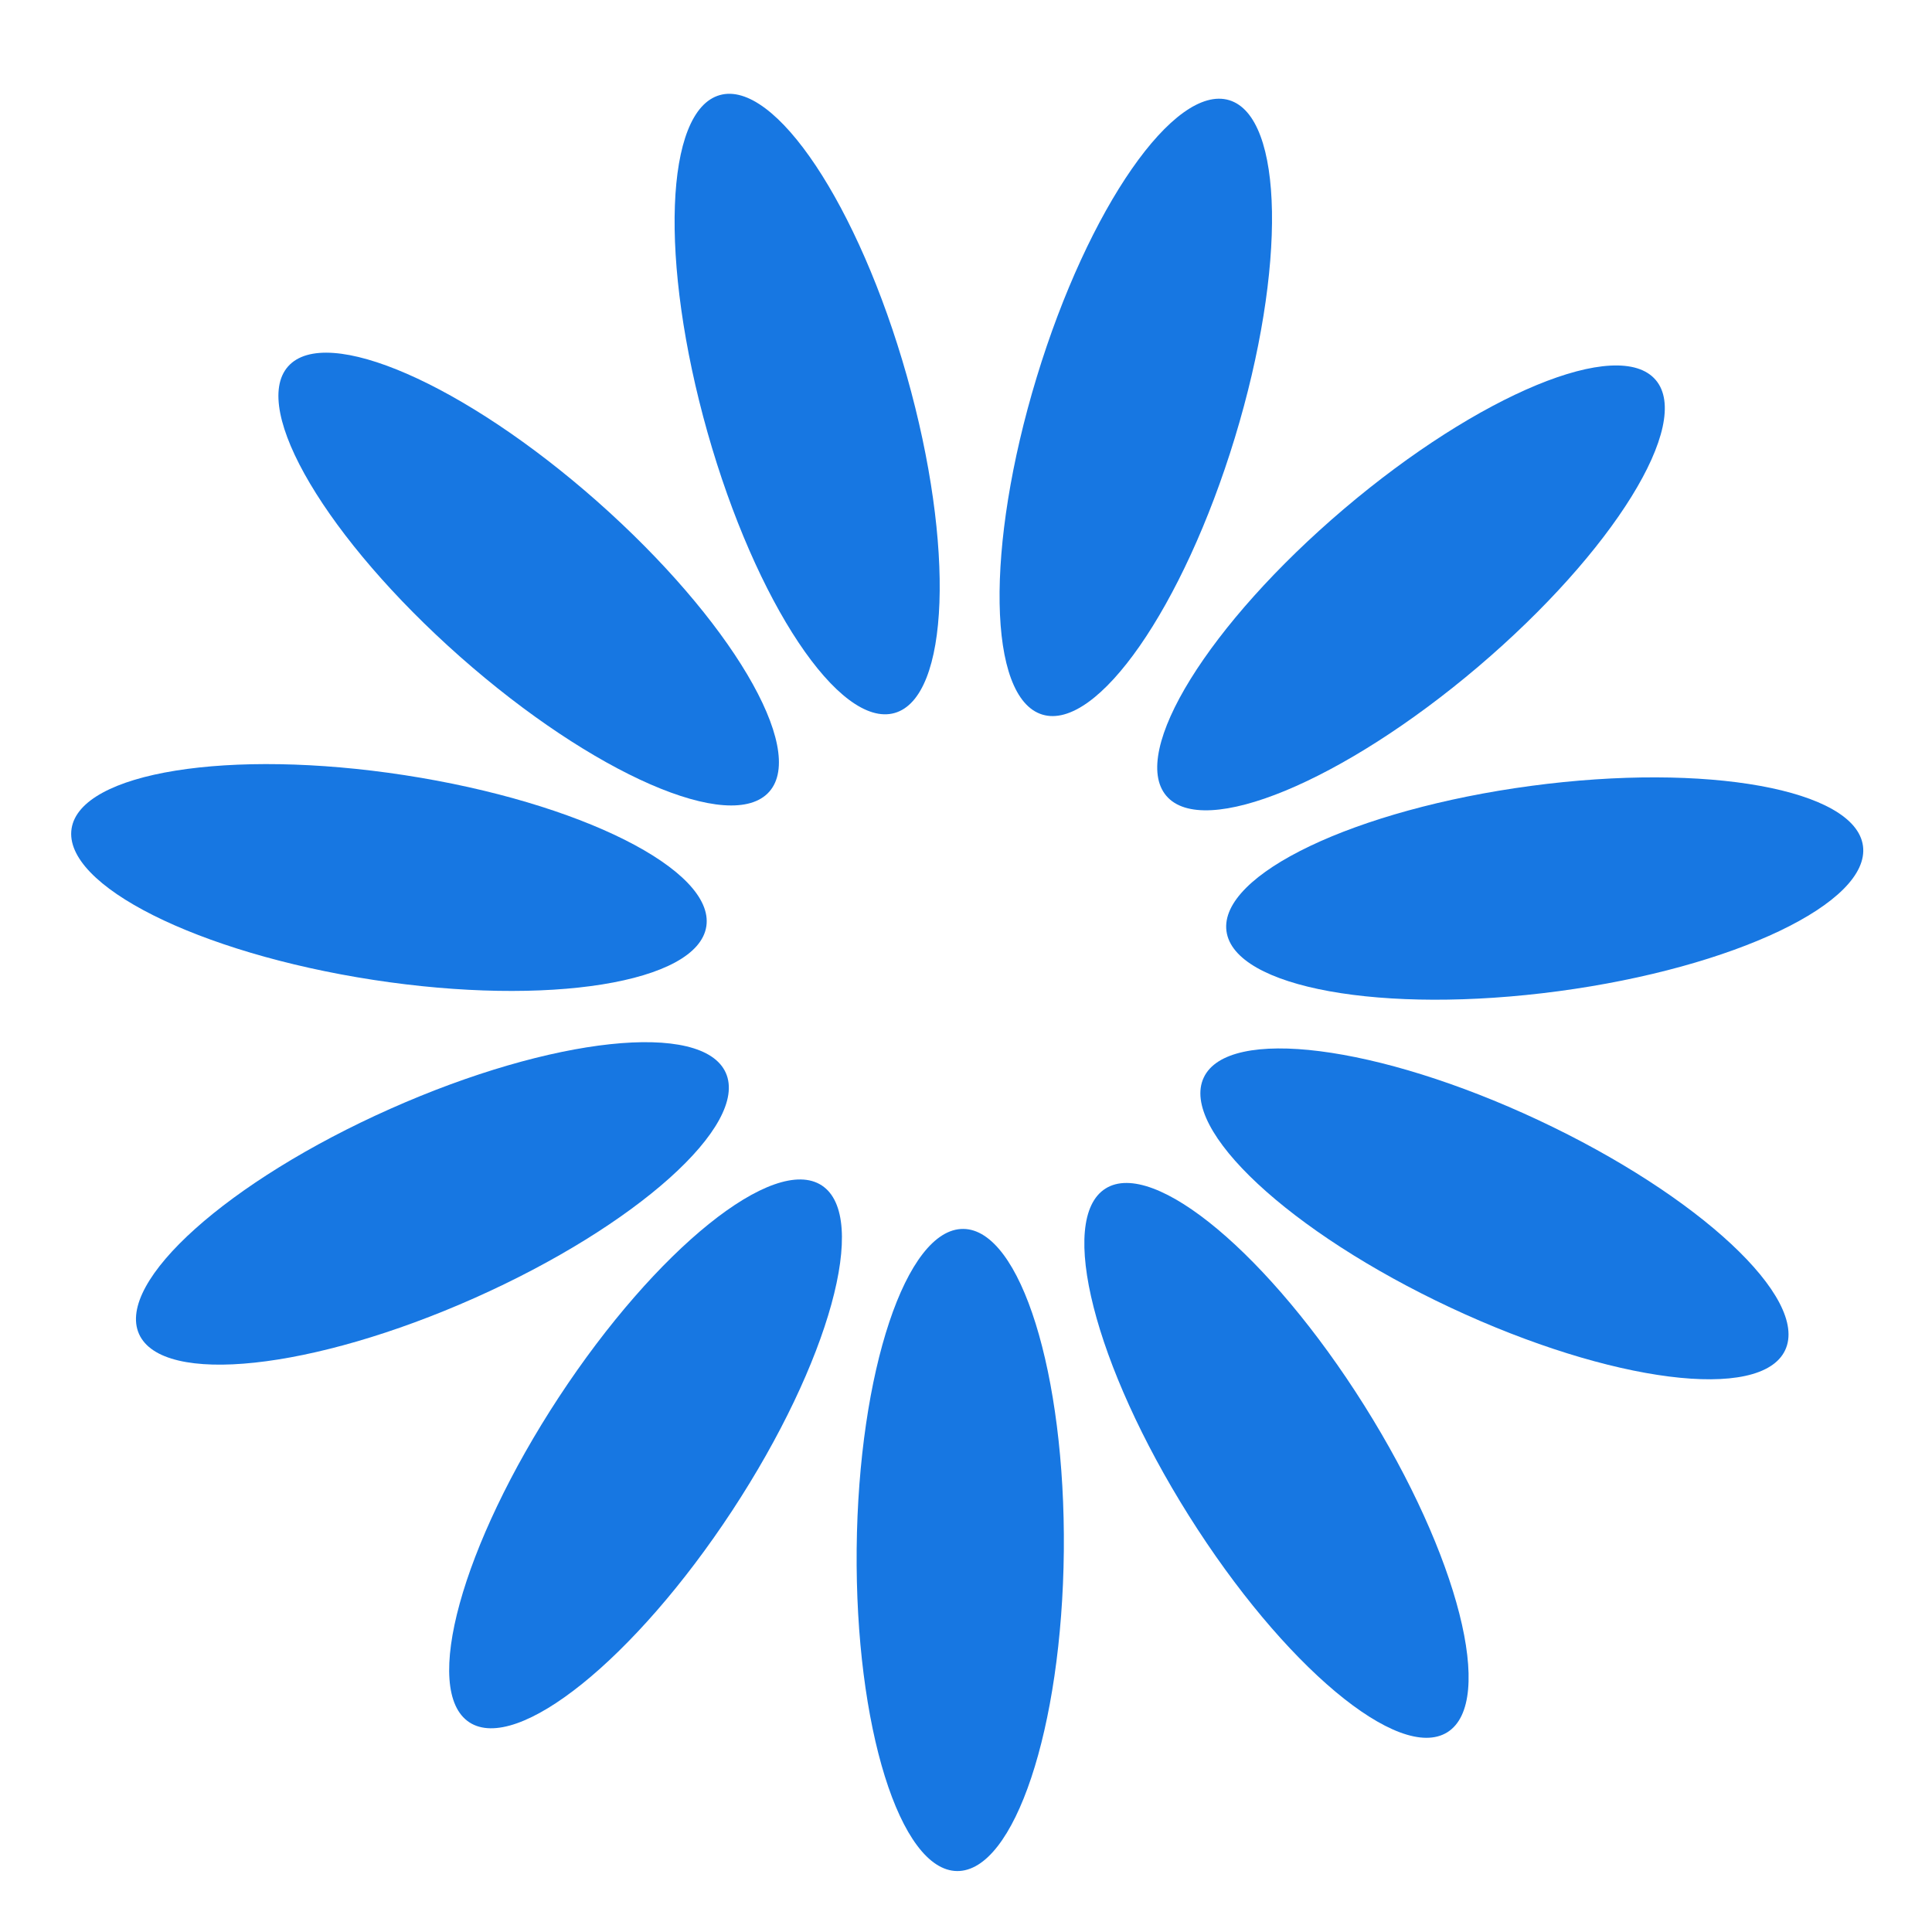 <svg width="22" height="22" viewBox="0 0 22 22" fill="none" xmlns="http://www.w3.org/2000/svg">
<path d="M12.114 17.661C12.133 15.642 11.621 14 10.97 13.994C10.319 13.987 9.775 15.619 9.755 17.638C9.736 19.658 10.248 21.3 10.899 21.306C11.55 21.312 12.094 19.681 12.114 17.661Z" fill="#1777E2"/>
<path d="M8.337 17.203C9.445 15.515 9.902 13.857 9.358 13.499C8.814 13.142 7.474 14.22 6.365 15.908C5.257 17.596 4.8 19.254 5.344 19.612C5.889 19.969 7.228 18.891 8.337 17.203Z" fill="#1777E2"/>
<path d="M5.403 14.781C7.248 13.96 8.529 12.812 8.265 12.217C8 11.622 6.29 11.805 4.445 12.626C2.599 13.447 1.318 14.595 1.583 15.19C1.848 15.785 3.558 15.602 5.403 14.781Z" fill="#1777E2"/>
<path d="M8.043 10.549C8.142 9.905 6.604 9.134 4.608 8.827C2.612 8.52 0.914 8.793 0.815 9.436C0.716 10.08 2.254 10.851 4.25 11.158C6.245 11.465 7.944 11.192 8.043 10.549Z" fill="#1777E2"/>
<path d="M8.76 9.015C9.191 8.527 8.314 7.048 6.801 5.71C5.288 4.373 3.712 3.685 3.28 4.173C2.849 4.661 3.726 6.14 5.239 7.478C6.752 8.815 8.328 9.503 8.76 9.015Z" fill="#1777E2"/>
<path d="M10.187 8.119C10.813 7.942 10.876 6.223 10.326 4.28C9.776 2.337 8.822 0.905 8.196 1.083C7.569 1.26 7.507 2.979 8.056 4.922C8.606 6.865 9.56 8.297 10.187 8.119Z" fill="#1777E2"/>
<path d="M14.062 4.983C14.65 3.051 14.621 1.331 13.998 1.141C13.375 0.952 12.393 2.364 11.805 4.296C11.217 6.228 11.246 7.947 11.869 8.137C12.492 8.327 13.474 6.914 14.062 4.983Z" fill="#1777E2"/>
<path d="M16.831 7.593C18.37 6.285 19.276 4.823 18.854 4.327C18.432 3.831 16.843 4.488 15.304 5.795C13.765 7.103 12.859 8.565 13.281 9.062C13.702 9.558 15.292 8.9 16.831 7.593Z" fill="#1777E2"/>
<path d="M17.746 11.287C19.748 11.019 21.3 10.279 21.214 9.633C21.128 8.988 19.435 8.681 17.434 8.949C15.432 9.217 13.88 9.957 13.966 10.603C14.052 11.248 15.745 11.555 17.746 11.287Z" fill="#1777E2"/>
<path d="M20.328 15.374C20.605 14.784 19.346 13.612 17.518 12.755C15.689 11.898 13.983 11.681 13.707 12.271C13.43 12.861 14.688 14.033 16.517 14.89C18.346 15.747 20.052 15.964 20.328 15.374Z" fill="#1777E2"/>
<path d="M16.482 19.725C17.033 19.378 16.609 17.712 15.534 16.002C14.459 14.293 13.14 13.188 12.589 13.534C12.038 13.881 12.462 15.548 13.537 17.258C14.612 18.967 15.93 20.072 16.482 19.725Z" fill="#1777E2"/>
</svg>
